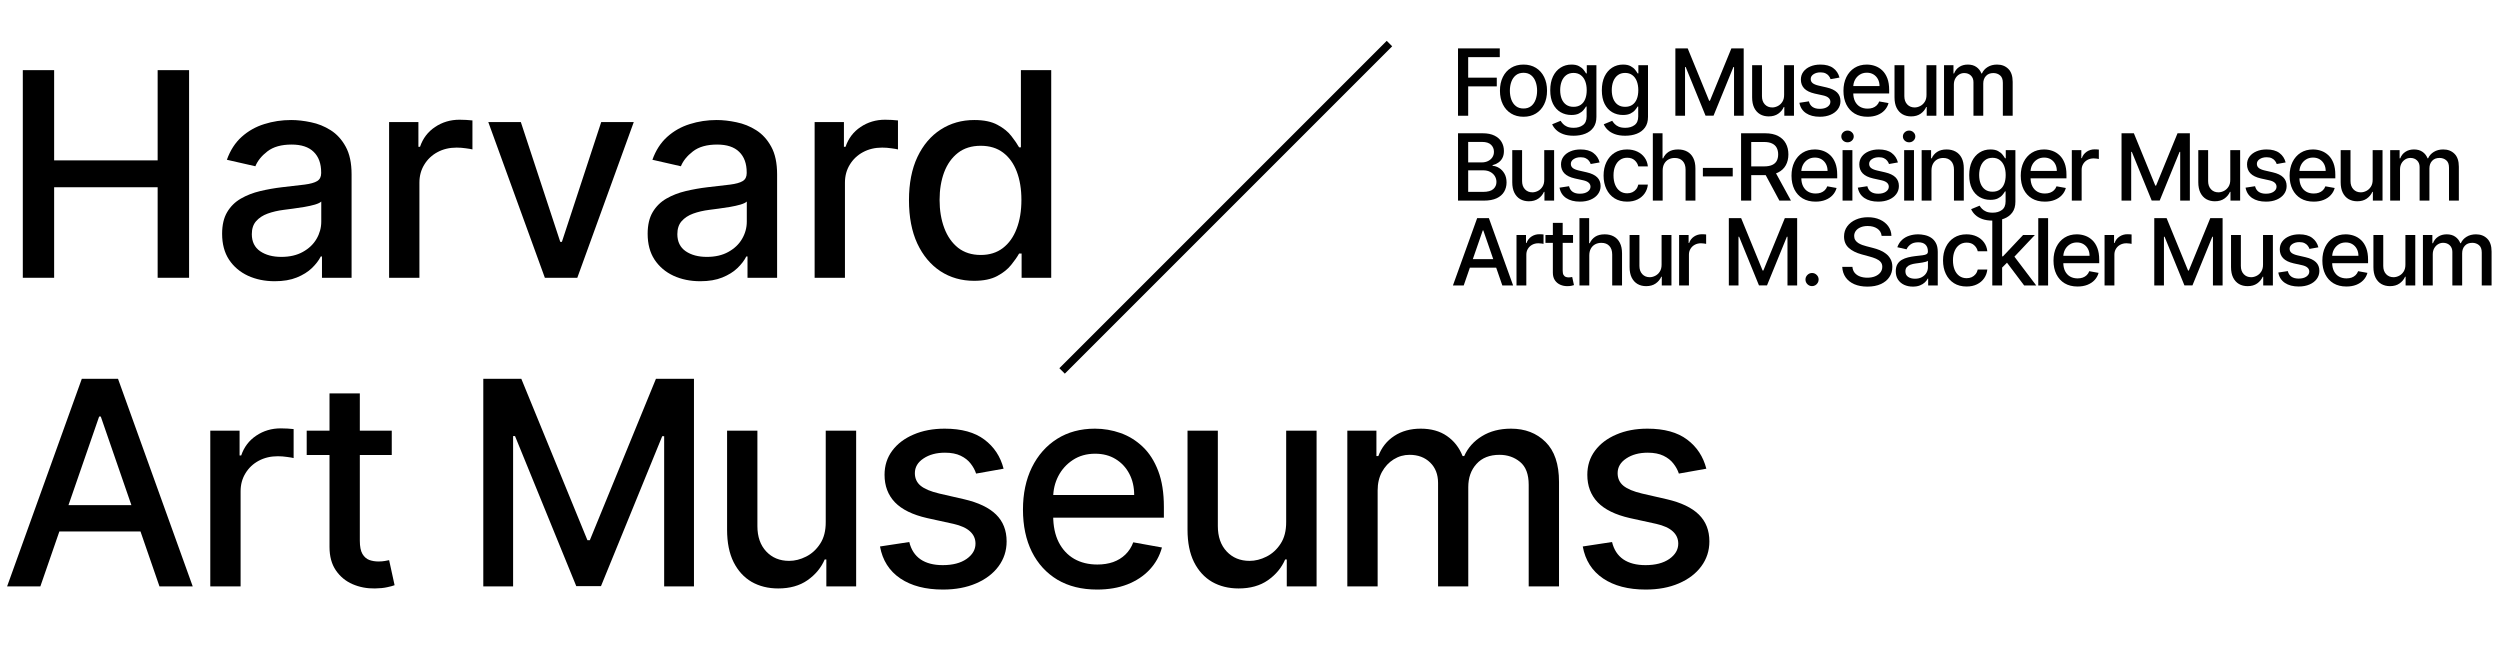 <svg width="324" height="85" viewBox="0 0 324 85" fill="none" xmlns="http://www.w3.org/2000/svg">
<path fill-rule="evenodd" clip-rule="evenodd" d="M180.426 6L138 48.427L137.293 47.72L179.719 5.293L180.426 6Z" fill="#2F2F2F" style="fill:#2F2F2F;fill:color(display-p3 0.183 0.183 0.183);fill-opacity:1;"/>
<path d="M188.959 15V6.272H194.371V7.406H190.276V10.065H193.983V11.194H190.276V15H188.959Z" fill="#2F2F2F" style="fill:#2F2F2F;fill:color(display-p3 0.183 0.183 0.183);fill-opacity:1;"/>
<path d="M197.444 15.132C196.831 15.132 196.295 14.991 195.838 14.71C195.38 14.429 195.025 14.035 194.773 13.53C194.52 13.024 194.393 12.433 194.393 11.757C194.393 11.078 194.52 10.484 194.773 9.976C195.025 9.467 195.38 9.072 195.838 8.791C196.295 8.51 196.831 8.369 197.444 8.369C198.058 8.369 198.594 8.51 199.051 8.791C199.508 9.072 199.863 9.467 200.116 9.976C200.369 10.484 200.496 11.078 200.496 11.757C200.496 12.433 200.369 13.024 200.116 13.53C199.863 14.035 199.508 14.429 199.051 14.71C198.594 14.991 198.058 15.132 197.444 15.132ZM197.449 14.062C197.846 14.062 198.176 13.957 198.437 13.747C198.699 13.537 198.892 13.257 199.017 12.907C199.145 12.558 199.209 12.173 199.209 11.753C199.209 11.335 199.145 10.951 199.017 10.602C198.892 10.25 198.699 9.967 198.437 9.754C198.176 9.541 197.846 9.434 197.449 9.434C197.048 9.434 196.716 9.541 196.452 9.754C196.19 9.967 195.996 10.25 195.868 10.602C195.743 10.951 195.68 11.335 195.68 11.753C195.68 12.173 195.743 12.558 195.868 12.907C195.996 13.257 196.19 13.537 196.452 13.747C196.716 13.957 197.048 14.062 197.449 14.062Z" fill="#2F2F2F" style="fill:#2F2F2F;fill:color(display-p3 0.183 0.183 0.183);fill-opacity:1;"/>
<path d="M203.942 17.591C203.422 17.591 202.975 17.523 202.6 17.386C202.228 17.25 201.924 17.069 201.688 16.845C201.452 16.62 201.276 16.375 201.159 16.108L202.255 15.656C202.331 15.781 202.434 15.913 202.561 16.052C202.692 16.194 202.868 16.315 203.09 16.415C203.314 16.514 203.603 16.564 203.955 16.564C204.438 16.564 204.837 16.446 205.152 16.21C205.468 15.977 205.625 15.605 205.625 15.094V13.807H205.544C205.468 13.946 205.357 14.101 205.212 14.271C205.07 14.441 204.874 14.589 204.624 14.714C204.374 14.839 204.049 14.902 203.648 14.902C203.131 14.902 202.665 14.781 202.25 14.54C201.838 14.295 201.512 13.936 201.27 13.461C201.032 12.984 200.912 12.398 200.912 11.701C200.912 11.005 201.03 10.409 201.266 9.912C201.505 9.415 201.831 9.034 202.246 8.77C202.661 8.503 203.131 8.369 203.657 8.369C204.063 8.369 204.391 8.437 204.641 8.574C204.891 8.707 205.086 8.863 205.225 9.042C205.367 9.221 205.476 9.379 205.553 9.515H205.647V8.454H206.895V15.145C206.895 15.707 206.765 16.169 206.503 16.53C206.242 16.89 205.888 17.157 205.442 17.331C204.999 17.504 204.499 17.591 203.942 17.591ZM203.929 13.845C204.296 13.845 204.605 13.76 204.858 13.589C205.114 13.416 205.307 13.169 205.438 12.848C205.571 12.524 205.638 12.136 205.638 11.684C205.638 11.244 205.573 10.856 205.442 10.521C205.311 10.186 205.12 9.924 204.867 9.737C204.614 9.547 204.301 9.451 203.929 9.451C203.546 9.451 203.226 9.551 202.971 9.75C202.715 9.946 202.522 10.213 202.391 10.551C202.263 10.889 202.199 11.267 202.199 11.684C202.199 12.113 202.265 12.49 202.395 12.814C202.526 13.137 202.719 13.39 202.975 13.572C203.233 13.754 203.551 13.845 203.929 13.845Z" fill="#2F2F2F" style="fill:#2F2F2F;fill:color(display-p3 0.183 0.183 0.183);fill-opacity:1;"/>
<path d="M210.628 17.591C210.108 17.591 209.661 17.523 209.286 17.386C208.914 17.25 208.61 17.069 208.374 16.845C208.138 16.62 207.962 16.375 207.846 16.108L208.941 15.656C209.018 15.781 209.12 15.913 209.248 16.052C209.378 16.194 209.554 16.315 209.776 16.415C210.001 16.514 210.289 16.564 210.641 16.564C211.124 16.564 211.523 16.446 211.839 16.21C212.154 15.977 212.312 15.605 212.312 15.094V13.807H212.231C212.154 13.946 212.043 14.101 211.898 14.271C211.756 14.441 211.56 14.589 211.31 14.714C211.06 14.839 210.735 14.902 210.334 14.902C209.817 14.902 209.351 14.781 208.937 14.54C208.525 14.295 208.198 13.936 207.956 13.461C207.718 12.984 207.599 12.398 207.599 11.701C207.599 11.005 207.716 10.409 207.952 9.912C208.191 9.415 208.518 9.034 208.932 8.77C209.347 8.503 209.817 8.369 210.343 8.369C210.749 8.369 211.077 8.437 211.327 8.574C211.577 8.707 211.772 8.863 211.911 9.042C212.053 9.221 212.162 9.379 212.239 9.515H212.333V8.454H213.581V15.145C213.581 15.707 213.451 16.169 213.189 16.53C212.928 16.89 212.574 17.157 212.128 17.331C211.685 17.504 211.185 17.591 210.628 17.591ZM210.616 13.845C210.982 13.845 211.292 13.76 211.545 13.589C211.8 13.416 211.993 13.169 212.124 12.848C212.258 12.524 212.324 12.136 212.324 11.684C212.324 11.244 212.259 10.856 212.128 10.521C211.998 10.186 211.806 9.924 211.553 9.737C211.3 9.547 210.988 9.451 210.616 9.451C210.232 9.451 209.912 9.551 209.657 9.75C209.401 9.946 209.208 10.213 209.077 10.551C208.949 10.889 208.885 11.267 208.885 11.684C208.885 12.113 208.951 12.49 209.081 12.814C209.212 13.137 209.405 13.39 209.661 13.572C209.92 13.754 210.238 13.845 210.616 13.845Z" fill="#2F2F2F" style="fill:#2F2F2F;fill:color(display-p3 0.183 0.183 0.183);fill-opacity:1;"/>
<path d="M217.128 6.272H218.726L221.505 13.057H221.607L224.385 6.272H225.983V15H224.731V8.684H224.65L222.076 14.987H221.036L218.462 8.68H218.381V15H217.128V6.272Z" fill="#2F2F2F" style="fill:#2F2F2F;fill:color(display-p3 0.183 0.183 0.183);fill-opacity:1;"/>
<path d="M231.222 12.285V8.454H232.5V15H231.247V13.866H231.179C231.029 14.216 230.787 14.507 230.455 14.74C230.125 14.97 229.715 15.085 229.223 15.085C228.803 15.085 228.431 14.993 228.107 14.808C227.786 14.62 227.533 14.344 227.348 13.977C227.167 13.611 227.076 13.157 227.076 12.618V8.454H228.35V12.464C228.35 12.91 228.473 13.265 228.72 13.53C228.968 13.794 229.289 13.926 229.684 13.926C229.922 13.926 230.159 13.866 230.395 13.747C230.634 13.628 230.831 13.447 230.988 13.206C231.147 12.964 231.225 12.657 231.222 12.285Z" fill="#2F2F2F" style="fill:#2F2F2F;fill:color(display-p3 0.183 0.183 0.183);fill-opacity:1;"/>
<path d="M238.397 10.052L237.242 10.257C237.194 10.109 237.117 9.968 237.012 9.835C236.91 9.701 236.771 9.592 236.595 9.507C236.418 9.422 236.198 9.379 235.934 9.379C235.573 9.379 235.272 9.46 235.031 9.622C234.789 9.781 234.668 9.987 234.668 10.24C234.668 10.459 234.749 10.635 234.911 10.768C235.073 10.902 235.335 11.011 235.695 11.096L236.735 11.335C237.337 11.474 237.786 11.689 238.082 11.978C238.377 12.268 238.525 12.645 238.525 13.108C238.525 13.5 238.411 13.849 238.184 14.156C237.96 14.46 237.646 14.699 237.242 14.872C236.842 15.045 236.377 15.132 235.849 15.132C235.116 15.132 234.518 14.976 234.055 14.663C233.592 14.348 233.308 13.9 233.203 13.321L234.434 13.133C234.511 13.454 234.668 13.697 234.907 13.862C235.146 14.024 235.457 14.105 235.84 14.105C236.258 14.105 236.592 14.018 236.842 13.845C237.092 13.669 237.217 13.454 237.217 13.201C237.217 12.997 237.14 12.825 236.987 12.686C236.836 12.547 236.605 12.441 236.292 12.37L235.184 12.128C234.573 11.988 234.122 11.767 233.829 11.463C233.539 11.159 233.394 10.774 233.394 10.308C233.394 9.922 233.502 9.584 233.718 9.294C233.934 9.004 234.232 8.778 234.613 8.616C234.994 8.451 235.43 8.369 235.921 8.369C236.629 8.369 237.185 8.522 237.592 8.829C237.998 9.133 238.266 9.541 238.397 10.052Z" fill="#2F2F2F" style="fill:#2F2F2F;fill:color(display-p3 0.183 0.183 0.183);fill-opacity:1;"/>
<path d="M242.027 15.132C241.382 15.132 240.827 14.994 240.361 14.719C239.898 14.44 239.54 14.049 239.287 13.547C239.037 13.041 238.912 12.449 238.912 11.77C238.912 11.099 239.037 10.508 239.287 9.997C239.54 9.486 239.892 9.086 240.344 8.799C240.798 8.513 241.329 8.369 241.937 8.369C242.307 8.369 242.665 8.43 243.011 8.552C243.358 8.674 243.669 8.866 243.945 9.128C244.22 9.389 244.437 9.728 244.597 10.146C244.756 10.561 244.835 11.065 244.835 11.659V12.111H239.632V11.156H243.587C243.587 10.821 243.518 10.524 243.382 10.265C243.246 10.004 243.054 9.798 242.807 9.647C242.562 9.497 242.276 9.422 241.946 9.422C241.588 9.422 241.276 9.51 241.008 9.686C240.744 9.859 240.54 10.086 240.395 10.368C240.253 10.646 240.182 10.949 240.182 11.275V12.021C240.182 12.459 240.258 12.831 240.412 13.137C240.568 13.444 240.785 13.679 241.064 13.841C241.342 14 241.668 14.079 242.04 14.079C242.281 14.079 242.501 14.045 242.7 13.977C242.899 13.906 243.071 13.801 243.216 13.662C243.361 13.523 243.472 13.351 243.548 13.146L244.754 13.363C244.658 13.719 244.484 14.03 244.234 14.297C243.987 14.561 243.676 14.767 243.301 14.915C242.929 15.059 242.504 15.132 242.027 15.132Z" fill="#2F2F2F" style="fill:#2F2F2F;fill:color(display-p3 0.183 0.183 0.183);fill-opacity:1;"/>
<path d="M249.675 12.285V8.454H250.954V15H249.701V13.866H249.633C249.482 14.216 249.241 14.507 248.908 14.74C248.579 14.97 248.168 15.085 247.677 15.085C247.256 15.085 246.884 14.993 246.56 14.808C246.239 14.62 245.986 14.344 245.802 13.977C245.62 13.611 245.529 13.157 245.529 12.618V8.454H246.803V12.464C246.803 12.91 246.927 13.265 247.174 13.53C247.421 13.794 247.742 13.926 248.137 13.926C248.375 13.926 248.613 13.866 248.848 13.747C249.087 13.628 249.285 13.447 249.441 13.206C249.6 12.964 249.678 12.657 249.675 12.285Z" fill="#2F2F2F" style="fill:#2F2F2F;fill:color(display-p3 0.183 0.183 0.183);fill-opacity:1;"/>
<path d="M251.946 15V8.454H253.169V9.52H253.25C253.386 9.159 253.609 8.878 253.919 8.676C254.228 8.471 254.599 8.369 255.031 8.369C255.468 8.369 255.835 8.471 256.13 8.676C256.429 8.88 256.649 9.162 256.791 9.52H256.859C257.015 9.17 257.264 8.892 257.605 8.684C257.946 8.474 258.352 8.369 258.823 8.369C259.417 8.369 259.902 8.555 260.277 8.927C260.654 9.299 260.843 9.861 260.843 10.611V15H259.569V10.73C259.569 10.287 259.448 9.966 259.207 9.767C258.965 9.568 258.677 9.468 258.342 9.468C257.927 9.468 257.605 9.596 257.375 9.852C257.144 10.105 257.029 10.43 257.029 10.828V15H255.76V10.649C255.76 10.294 255.649 10.008 255.427 9.792C255.206 9.576 254.917 9.468 254.562 9.468C254.321 9.468 254.098 9.532 253.893 9.66C253.691 9.785 253.528 9.96 253.403 10.184C253.281 10.409 253.22 10.669 253.22 10.964V15H251.946Z" fill="#2F2F2F" style="fill:#2F2F2F;fill:color(display-p3 0.183 0.183 0.183);fill-opacity:1;"/>
<path d="M189.696 37H188.298L191.439 28.273H192.96L196.101 37H194.703L192.236 29.858H192.168L189.696 37ZM189.93 33.582H194.464V34.69H189.93V33.582Z" fill="#2F2F2F" style="fill:#2F2F2F;fill:color(display-p3 0.183 0.183 0.183);fill-opacity:1;"/>
<path d="M196.539 37V30.454H197.77V31.494H197.839C197.958 31.142 198.168 30.865 198.469 30.663C198.773 30.459 199.117 30.356 199.501 30.356C199.58 30.356 199.674 30.359 199.782 30.365C199.893 30.371 199.979 30.378 200.042 30.386V31.605C199.991 31.591 199.9 31.575 199.769 31.558C199.638 31.538 199.508 31.528 199.377 31.528C199.076 31.528 198.807 31.592 198.572 31.72C198.339 31.845 198.154 32.02 198.018 32.244C197.881 32.466 197.813 32.719 197.813 33.003V37H196.539Z" fill="#2F2F2F" style="fill:#2F2F2F;fill:color(display-p3 0.183 0.183 0.183);fill-opacity:1;"/>
<path d="M203.866 30.454V31.477H200.291V30.454H203.866ZM201.25 28.886H202.524V35.078C202.524 35.325 202.561 35.511 202.635 35.636C202.709 35.758 202.804 35.842 202.92 35.888C203.04 35.93 203.169 35.952 203.308 35.952C203.41 35.952 203.5 35.944 203.577 35.93C203.653 35.916 203.713 35.905 203.756 35.896L203.986 36.949C203.912 36.977 203.807 37.006 203.67 37.034C203.534 37.065 203.364 37.082 203.159 37.085C202.824 37.091 202.511 37.031 202.222 36.906C201.932 36.781 201.697 36.588 201.518 36.327C201.339 36.065 201.25 35.737 201.25 35.342V28.886Z" fill="#2F2F2F" style="fill:#2F2F2F;fill:color(display-p3 0.183 0.183 0.183);fill-opacity:1;"/>
<path d="M205.971 33.114V37H204.697V28.273H205.954V31.52H206.035C206.188 31.168 206.422 30.888 206.738 30.68C207.053 30.473 207.465 30.369 207.974 30.369C208.422 30.369 208.814 30.462 209.15 30.646C209.488 30.831 209.749 31.106 209.934 31.473C210.121 31.837 210.215 32.291 210.215 32.837V37H208.941V32.99C208.941 32.51 208.817 32.138 208.57 31.873C208.323 31.606 207.979 31.473 207.539 31.473C207.238 31.473 206.968 31.537 206.729 31.665C206.493 31.793 206.307 31.98 206.171 32.227C206.037 32.471 205.971 32.767 205.971 33.114Z" fill="#2F2F2F" style="fill:#2F2F2F;fill:color(display-p3 0.183 0.183 0.183);fill-opacity:1;"/>
<path d="M215.342 34.285V30.454H216.62V37H215.367V35.866H215.299C215.148 36.216 214.907 36.507 214.575 36.74C214.245 36.97 213.834 37.085 213.343 37.085C212.923 37.085 212.55 36.993 212.227 36.808C211.905 36.621 211.653 36.344 211.468 35.977C211.286 35.611 211.195 35.158 211.195 34.618V30.454H212.469V34.464C212.469 34.91 212.593 35.266 212.84 35.53C213.087 35.794 213.408 35.926 213.803 35.926C214.042 35.926 214.279 35.866 214.515 35.747C214.754 35.628 214.951 35.447 215.107 35.206C215.266 34.964 215.344 34.658 215.342 34.285Z" fill="#2F2F2F" style="fill:#2F2F2F;fill:color(display-p3 0.183 0.183 0.183);fill-opacity:1;"/>
<path d="M217.612 37V30.454H218.844V31.494H218.912C219.031 31.142 219.241 30.865 219.542 30.663C219.846 30.459 220.19 30.356 220.574 30.356C220.653 30.356 220.747 30.359 220.855 30.365C220.966 30.371 221.052 30.378 221.115 30.386V31.605C221.064 31.591 220.973 31.575 220.842 31.558C220.711 31.538 220.581 31.528 220.45 31.528C220.149 31.528 219.88 31.592 219.645 31.72C219.412 31.845 219.227 32.02 219.091 32.244C218.954 32.466 218.886 32.719 218.886 33.003V37H217.612Z" fill="#2F2F2F" style="fill:#2F2F2F;fill:color(display-p3 0.183 0.183 0.183);fill-opacity:1;"/>
<path d="M224.056 28.273H225.654L228.432 35.057H228.534L231.313 28.273H232.911V37H231.658V30.685H231.577L229.003 36.987H227.963L225.389 30.68H225.308V37H224.056V28.273Z" fill="#2F2F2F" style="fill:#2F2F2F;fill:color(display-p3 0.183 0.183 0.183);fill-opacity:1;"/>
<path d="M234.842 37.081C234.609 37.081 234.409 36.998 234.241 36.834C234.074 36.666 233.99 36.464 233.99 36.229C233.99 35.996 234.074 35.797 234.241 35.632C234.409 35.464 234.609 35.381 234.842 35.381C235.075 35.381 235.275 35.464 235.443 35.632C235.611 35.797 235.695 35.996 235.695 36.229C235.695 36.385 235.655 36.528 235.575 36.659C235.499 36.787 235.396 36.889 235.268 36.966C235.141 37.042 234.999 37.081 234.842 37.081Z" fill="#2F2F2F" style="fill:#2F2F2F;fill:color(display-p3 0.183 0.183 0.183);fill-opacity:1;"/>
<path d="M243.859 30.565C243.813 30.162 243.626 29.849 243.296 29.628C242.967 29.403 242.552 29.291 242.052 29.291C241.694 29.291 241.384 29.348 241.123 29.462C240.861 29.572 240.658 29.726 240.513 29.922C240.371 30.115 240.3 30.335 240.3 30.582C240.3 30.79 240.349 30.969 240.445 31.119C240.545 31.27 240.674 31.396 240.833 31.498C240.995 31.598 241.168 31.682 241.353 31.75C241.538 31.815 241.715 31.869 241.886 31.912L242.738 32.133C243.016 32.202 243.302 32.294 243.594 32.41C243.887 32.527 244.158 32.68 244.408 32.871C244.658 33.061 244.86 33.297 245.013 33.578C245.17 33.859 245.248 34.196 245.248 34.588C245.248 35.082 245.12 35.521 244.864 35.905C244.611 36.288 244.244 36.591 243.761 36.812C243.28 37.034 242.699 37.145 242.018 37.145C241.364 37.145 240.799 37.041 240.322 36.834C239.844 36.626 239.471 36.332 239.201 35.952C238.931 35.568 238.782 35.114 238.753 34.588H240.074C240.1 34.903 240.202 35.166 240.381 35.376C240.563 35.584 240.795 35.739 241.076 35.841C241.36 35.94 241.671 35.99 242.009 35.99C242.381 35.99 242.712 35.932 243.002 35.815C243.295 35.696 243.525 35.531 243.692 35.321C243.86 35.108 243.944 34.859 243.944 34.575C243.944 34.317 243.87 34.105 243.722 33.94C243.577 33.776 243.38 33.639 243.13 33.531C242.883 33.423 242.603 33.328 242.29 33.246L241.259 32.964C240.56 32.774 240.006 32.494 239.597 32.125C239.191 31.756 238.988 31.267 238.988 30.659C238.988 30.156 239.124 29.717 239.397 29.342C239.67 28.967 240.039 28.676 240.505 28.469C240.971 28.258 241.496 28.153 242.082 28.153C242.672 28.153 243.194 28.257 243.646 28.464C244.1 28.672 244.458 28.957 244.719 29.321C244.981 29.682 245.117 30.096 245.128 30.565H243.859Z" fill="#2F2F2F" style="fill:#2F2F2F;fill:color(display-p3 0.183 0.183 0.183);fill-opacity:1;"/>
<path d="M247.904 37.145C247.489 37.145 247.114 37.068 246.779 36.915C246.444 36.758 246.178 36.533 245.982 36.237C245.789 35.942 245.692 35.58 245.692 35.151C245.692 34.781 245.763 34.477 245.905 34.239C246.047 34 246.239 33.811 246.481 33.672C246.722 33.533 246.992 33.428 247.29 33.356C247.589 33.285 247.892 33.231 248.202 33.194C248.594 33.149 248.912 33.112 249.157 33.084C249.401 33.053 249.579 33.003 249.689 32.935C249.8 32.866 249.856 32.756 249.856 32.602V32.572C249.856 32.2 249.75 31.912 249.54 31.707C249.333 31.503 249.023 31.401 248.611 31.401C248.182 31.401 247.844 31.496 247.597 31.686C247.353 31.873 247.184 32.082 247.09 32.312L245.892 32.04C246.035 31.642 246.242 31.321 246.515 31.077C246.79 30.829 247.107 30.651 247.465 30.54C247.823 30.426 248.199 30.369 248.594 30.369C248.856 30.369 249.133 30.401 249.425 30.463C249.721 30.523 249.996 30.633 250.252 30.795C250.51 30.957 250.722 31.189 250.887 31.49C251.052 31.788 251.134 32.176 251.134 32.653V37H249.89V36.105H249.839C249.756 36.27 249.633 36.432 249.468 36.591C249.303 36.75 249.091 36.882 248.833 36.987C248.574 37.092 248.265 37.145 247.904 37.145ZM248.181 36.122C248.533 36.122 248.834 36.053 249.084 35.913C249.337 35.774 249.529 35.592 249.66 35.368C249.793 35.141 249.86 34.898 249.86 34.639V33.795C249.814 33.841 249.726 33.883 249.596 33.923C249.468 33.96 249.321 33.993 249.157 34.021C248.992 34.047 248.831 34.071 248.675 34.094C248.519 34.114 248.388 34.131 248.283 34.145C248.036 34.176 247.81 34.229 247.606 34.303C247.404 34.376 247.242 34.483 247.12 34.622C247 34.758 246.941 34.94 246.941 35.167C246.941 35.483 247.057 35.721 247.29 35.883C247.523 36.042 247.82 36.122 248.181 36.122Z" fill="#2F2F2F" style="fill:#2F2F2F;fill:color(display-p3 0.183 0.183 0.183);fill-opacity:1;"/>
<path d="M254.868 37.132C254.235 37.132 253.689 36.989 253.232 36.702C252.777 36.412 252.428 36.013 252.183 35.504C251.939 34.996 251.817 34.413 251.817 33.757C251.817 33.092 251.942 32.506 252.192 31.997C252.442 31.486 252.794 31.087 253.249 30.8C253.703 30.513 254.239 30.369 254.855 30.369C255.353 30.369 255.796 30.462 256.185 30.646C256.574 30.828 256.888 31.084 257.127 31.413C257.368 31.743 257.512 32.128 257.557 32.568H256.317C256.249 32.261 256.093 31.997 255.848 31.776C255.607 31.554 255.283 31.443 254.877 31.443C254.522 31.443 254.21 31.537 253.943 31.724C253.679 31.909 253.473 32.173 253.326 32.517C253.178 32.858 253.104 33.261 253.104 33.727C253.104 34.205 253.176 34.616 253.321 34.963C253.466 35.31 253.671 35.578 253.935 35.768C254.202 35.959 254.516 36.054 254.877 36.054C255.118 36.054 255.337 36.01 255.533 35.922C255.732 35.831 255.898 35.702 256.032 35.534C256.168 35.366 256.263 35.165 256.317 34.929H257.557C257.512 35.352 257.374 35.73 257.144 36.062C256.914 36.395 256.605 36.656 256.219 36.846C255.835 37.037 255.385 37.132 254.868 37.132Z" fill="#2F2F2F" style="fill:#2F2F2F;fill:color(display-p3 0.183 0.183 0.183);fill-opacity:1;"/>
<path d="M259.372 34.78L259.363 33.224H259.585L262.193 30.454H263.718L260.744 33.608H260.543L259.372 34.78ZM258.2 37V28.273H259.474V37H258.2ZM262.333 37L259.989 33.889L260.867 32.998L263.897 37H262.333Z" fill="#2F2F2F" style="fill:#2F2F2F;fill:color(display-p3 0.183 0.183 0.183);fill-opacity:1;"/>
<path d="M265.433 28.273V37H264.159V28.273H265.433Z" fill="#2F2F2F" style="fill:#2F2F2F;fill:color(display-p3 0.183 0.183 0.183);fill-opacity:1;"/>
<path d="M269.249 37.132C268.604 37.132 268.048 36.994 267.582 36.719C267.119 36.44 266.761 36.05 266.509 35.547C266.259 35.041 266.134 34.449 266.134 33.77C266.134 33.099 266.259 32.508 266.509 31.997C266.761 31.486 267.114 31.087 267.565 30.8C268.02 30.513 268.551 30.369 269.159 30.369C269.528 30.369 269.886 30.43 270.233 30.552C270.58 30.675 270.891 30.866 271.166 31.128C271.442 31.389 271.659 31.729 271.818 32.146C271.977 32.561 272.057 33.065 272.057 33.659V34.111H266.854V33.156H270.808C270.808 32.821 270.74 32.524 270.604 32.266C270.467 32.004 270.276 31.798 270.028 31.648C269.784 31.497 269.497 31.422 269.168 31.422C268.81 31.422 268.497 31.51 268.23 31.686C267.966 31.859 267.761 32.087 267.617 32.368C267.474 32.646 267.403 32.949 267.403 33.276V34.021C267.403 34.459 267.48 34.831 267.634 35.138C267.79 35.444 268.007 35.679 268.286 35.841C268.564 36 268.889 36.08 269.261 36.08C269.503 36.08 269.723 36.045 269.922 35.977C270.121 35.906 270.293 35.801 270.438 35.662C270.582 35.523 270.693 35.351 270.77 35.146L271.976 35.364C271.879 35.719 271.706 36.03 271.456 36.297C271.209 36.561 270.898 36.767 270.523 36.915C270.151 37.06 269.726 37.132 269.249 37.132Z" fill="#2F2F2F" style="fill:#2F2F2F;fill:color(display-p3 0.183 0.183 0.183);fill-opacity:1;"/>
<path d="M272.751 37V30.454H273.982V31.494H274.05C274.17 31.142 274.38 30.865 274.681 30.663C274.985 30.459 275.329 30.356 275.712 30.356C275.792 30.356 275.886 30.359 275.993 30.365C276.104 30.371 276.191 30.378 276.253 30.386V31.605C276.202 31.591 276.111 31.575 275.981 31.558C275.85 31.538 275.719 31.528 275.589 31.528C275.288 31.528 275.019 31.592 274.783 31.72C274.55 31.845 274.366 32.02 274.229 32.244C274.093 32.466 274.025 32.719 274.025 33.003V37H272.751Z" fill="#2F2F2F" style="fill:#2F2F2F;fill:color(display-p3 0.183 0.183 0.183);fill-opacity:1;"/>
<path d="M279.194 28.273H280.792L283.571 35.057H283.673L286.451 28.273H288.049V37H286.796V30.685H286.715L284.142 36.987H283.102L280.528 30.68H280.447V37H279.194V28.273Z" fill="#2F2F2F" style="fill:#2F2F2F;fill:color(display-p3 0.183 0.183 0.183);fill-opacity:1;"/>
<path d="M293.288 34.285V30.454H294.566V37H293.313V35.866H293.245C293.094 36.216 292.853 36.507 292.521 36.74C292.191 36.97 291.781 37.085 291.289 37.085C290.869 37.085 290.496 36.993 290.173 36.808C289.852 36.621 289.599 36.344 289.414 35.977C289.232 35.611 289.141 35.158 289.141 34.618V30.454H290.416V34.464C290.416 34.91 290.539 35.266 290.786 35.53C291.033 35.794 291.354 35.926 291.749 35.926C291.988 35.926 292.225 35.866 292.461 35.747C292.7 35.628 292.897 35.447 293.053 35.206C293.212 34.964 293.291 34.658 293.288 34.285Z" fill="#2F2F2F" style="fill:#2F2F2F;fill:color(display-p3 0.183 0.183 0.183);fill-opacity:1;"/>
<path d="M300.463 32.053L299.308 32.257C299.26 32.109 299.183 31.969 299.078 31.835C298.976 31.702 298.836 31.592 298.66 31.507C298.484 31.422 298.264 31.379 298 31.379C297.639 31.379 297.338 31.46 297.096 31.622C296.855 31.781 296.734 31.987 296.734 32.24C296.734 32.459 296.815 32.635 296.977 32.768C297.139 32.902 297.4 33.011 297.761 33.096L298.801 33.335C299.403 33.474 299.852 33.689 300.148 33.979C300.443 34.268 300.591 34.645 300.591 35.108C300.591 35.5 300.477 35.849 300.25 36.156C300.025 36.46 299.711 36.699 299.308 36.872C298.908 37.045 298.443 37.132 297.915 37.132C297.182 37.132 296.584 36.976 296.121 36.663C295.658 36.348 295.373 35.901 295.268 35.321L296.5 35.133C296.577 35.455 296.734 35.697 296.973 35.862C297.211 36.024 297.523 36.105 297.906 36.105C298.324 36.105 298.658 36.018 298.908 35.845C299.158 35.669 299.283 35.455 299.283 35.202C299.283 34.997 299.206 34.825 299.052 34.686C298.902 34.547 298.67 34.442 298.358 34.371L297.25 34.128C296.639 33.989 296.187 33.767 295.895 33.463C295.605 33.159 295.46 32.774 295.46 32.308C295.46 31.922 295.568 31.584 295.784 31.294C296 31.004 296.298 30.778 296.679 30.616C297.06 30.452 297.496 30.369 297.987 30.369C298.694 30.369 299.251 30.523 299.658 30.829C300.064 31.133 300.332 31.541 300.463 32.053Z" fill="#2F2F2F" style="fill:#2F2F2F;fill:color(display-p3 0.183 0.183 0.183);fill-opacity:1;"/>
<path d="M304.093 37.132C303.448 37.132 302.892 36.994 302.426 36.719C301.963 36.44 301.605 36.05 301.353 35.547C301.103 35.041 300.978 34.449 300.978 33.77C300.978 33.099 301.103 32.508 301.353 31.997C301.605 31.486 301.958 31.087 302.409 30.8C302.864 30.513 303.395 30.369 304.003 30.369C304.373 30.369 304.73 30.43 305.077 30.552C305.424 30.675 305.735 30.866 306.01 31.128C306.286 31.389 306.503 31.729 306.662 32.146C306.821 32.561 306.901 33.065 306.901 33.659V34.111H301.698V33.156H305.652C305.652 32.821 305.584 32.524 305.448 32.266C305.311 32.004 305.12 31.798 304.873 31.648C304.628 31.497 304.341 31.422 304.012 31.422C303.654 31.422 303.341 31.51 303.074 31.686C302.81 31.859 302.605 32.087 302.461 32.368C302.319 32.646 302.248 32.949 302.248 33.276V34.021C302.248 34.459 302.324 34.831 302.478 35.138C302.634 35.444 302.851 35.679 303.13 35.841C303.408 36 303.733 36.08 304.105 36.08C304.347 36.08 304.567 36.045 304.766 35.977C304.965 35.906 305.137 35.801 305.282 35.662C305.427 35.523 305.537 35.351 305.614 35.146L306.82 35.364C306.723 35.719 306.55 36.03 306.3 36.297C306.053 36.561 305.742 36.767 305.367 36.915C304.995 37.06 304.57 37.132 304.093 37.132Z" fill="#2F2F2F" style="fill:#2F2F2F;fill:color(display-p3 0.183 0.183 0.183);fill-opacity:1;"/>
<path d="M311.741 34.285V30.454H313.019V37H311.767V35.866H311.698C311.548 36.216 311.306 36.507 310.974 36.74C310.644 36.97 310.234 37.085 309.742 37.085C309.322 37.085 308.95 36.993 308.626 36.808C308.305 36.621 308.052 36.344 307.867 35.977C307.686 35.611 307.595 35.158 307.595 34.618V30.454H308.869V34.464C308.869 34.91 308.992 35.266 309.24 35.53C309.487 35.794 309.808 35.926 310.203 35.926C310.441 35.926 310.678 35.866 310.914 35.747C311.153 35.628 311.35 35.447 311.507 35.206C311.666 34.964 311.744 34.658 311.741 34.285Z" fill="#2F2F2F" style="fill:#2F2F2F;fill:color(display-p3 0.183 0.183 0.183);fill-opacity:1;"/>
<path d="M314.011 37V30.454H315.234V31.52H315.315C315.452 31.159 315.675 30.878 315.984 30.676C316.294 30.471 316.665 30.369 317.097 30.369C317.534 30.369 317.901 30.471 318.196 30.676C318.494 30.881 318.714 31.162 318.857 31.52H318.925C319.081 31.17 319.33 30.892 319.67 30.685C320.011 30.474 320.418 30.369 320.889 30.369C321.483 30.369 321.967 30.555 322.342 30.927C322.72 31.3 322.909 31.861 322.909 32.611V37H321.635V32.73C321.635 32.287 321.514 31.966 321.273 31.767C321.031 31.568 320.743 31.469 320.408 31.469C319.993 31.469 319.67 31.596 319.44 31.852C319.21 32.105 319.095 32.43 319.095 32.828V37H317.825V32.649C317.825 32.294 317.714 32.008 317.493 31.793C317.271 31.577 316.983 31.469 316.628 31.469C316.386 31.469 316.163 31.533 315.959 31.66C315.757 31.785 315.594 31.96 315.469 32.185C315.347 32.409 315.286 32.669 315.286 32.964V37H314.011Z" fill="#2F2F2F" style="fill:#2F2F2F;fill:color(display-p3 0.183 0.183 0.183);fill-opacity:1;"/>
<path d="M188.959 26V17.272H192.155C192.774 17.272 193.287 17.375 193.693 17.579C194.099 17.781 194.403 18.055 194.605 18.401C194.807 18.745 194.908 19.133 194.908 19.565C194.908 19.928 194.841 20.235 194.707 20.485C194.574 20.733 194.395 20.931 194.17 21.082C193.949 21.23 193.705 21.338 193.437 21.406V21.491C193.727 21.505 194.01 21.599 194.286 21.772C194.564 21.943 194.794 22.186 194.976 22.501C195.158 22.816 195.249 23.2 195.249 23.651C195.249 24.098 195.143 24.498 194.933 24.853C194.726 25.206 194.405 25.485 193.97 25.693C193.536 25.897 192.98 26 192.304 26H188.959ZM190.276 24.87H192.176C192.807 24.87 193.259 24.748 193.531 24.504C193.804 24.259 193.94 23.954 193.94 23.588C193.94 23.312 193.871 23.059 193.732 22.829C193.592 22.599 193.393 22.416 193.135 22.279C192.879 22.143 192.575 22.075 192.223 22.075H190.276V24.87ZM190.276 21.048H192.04C192.335 21.048 192.601 20.991 192.837 20.877C193.075 20.764 193.264 20.605 193.403 20.4C193.545 20.193 193.616 19.948 193.616 19.667C193.616 19.306 193.49 19.004 193.237 18.759C192.984 18.515 192.597 18.393 192.074 18.393H190.276V21.048Z" fill="#2F2F2F" style="fill:#2F2F2F;fill:color(display-p3 0.183 0.183 0.183);fill-opacity:1;"/>
<path d="M200.134 23.285V19.454H201.413V26H200.16V24.866H200.092C199.941 25.215 199.7 25.507 199.367 25.74C199.038 25.97 198.627 26.085 198.136 26.085C197.715 26.085 197.343 25.992 197.019 25.808C196.698 25.62 196.445 25.343 196.261 24.977C196.079 24.61 195.988 24.157 195.988 23.617V19.454H197.262V23.464C197.262 23.91 197.386 24.265 197.633 24.529C197.88 24.794 198.201 24.926 198.596 24.926C198.835 24.926 199.072 24.866 199.308 24.747C199.546 24.627 199.744 24.447 199.9 24.206C200.059 23.964 200.137 23.657 200.134 23.285Z" fill="#2F2F2F" style="fill:#2F2F2F;fill:color(display-p3 0.183 0.183 0.183);fill-opacity:1;"/>
<path d="M207.31 21.052L206.155 21.257C206.107 21.109 206.03 20.968 205.925 20.835C205.822 20.701 205.683 20.592 205.507 20.507C205.331 20.421 205.111 20.379 204.847 20.379C204.486 20.379 204.185 20.46 203.943 20.622C203.702 20.781 203.581 20.987 203.581 21.24C203.581 21.458 203.662 21.634 203.824 21.768C203.986 21.901 204.247 22.011 204.608 22.096L205.648 22.335C206.25 22.474 206.699 22.689 206.994 22.978C207.29 23.268 207.437 23.644 207.437 24.108C207.437 24.5 207.324 24.849 207.097 25.156C206.872 25.46 206.558 25.698 206.155 25.872C205.754 26.045 205.29 26.132 204.761 26.132C204.028 26.132 203.43 25.975 202.967 25.663C202.504 25.348 202.22 24.9 202.115 24.321L203.347 24.133C203.423 24.454 203.581 24.697 203.82 24.862C204.058 25.024 204.369 25.105 204.753 25.105C205.17 25.105 205.504 25.018 205.754 24.845C206.004 24.669 206.129 24.454 206.129 24.201C206.129 23.997 206.053 23.825 205.899 23.686C205.749 23.546 205.517 23.441 205.205 23.37L204.097 23.127C203.486 22.988 203.034 22.767 202.741 22.463C202.452 22.159 202.307 21.774 202.307 21.308C202.307 20.921 202.415 20.583 202.631 20.294C202.847 20.004 203.145 19.778 203.526 19.616C203.906 19.451 204.342 19.369 204.834 19.369C205.541 19.369 206.098 19.522 206.504 19.829C206.91 20.133 207.179 20.541 207.31 21.052Z" fill="#2F2F2F" style="fill:#2F2F2F;fill:color(display-p3 0.183 0.183 0.183);fill-opacity:1;"/>
<path d="M210.876 26.132C210.242 26.132 209.697 25.988 209.239 25.701C208.785 25.412 208.435 25.012 208.191 24.504C207.947 23.995 207.824 23.413 207.824 22.757C207.824 22.092 207.949 21.505 208.199 20.997C208.449 20.485 208.802 20.086 209.256 19.799C209.711 19.512 210.246 19.369 210.863 19.369C211.36 19.369 211.803 19.461 212.192 19.646C212.581 19.828 212.895 20.083 213.134 20.413C213.376 20.742 213.519 21.127 213.564 21.568H212.324C212.256 21.261 212.1 20.997 211.856 20.775C211.614 20.553 211.29 20.443 210.884 20.443C210.529 20.443 210.218 20.537 209.951 20.724C209.687 20.909 209.481 21.173 209.333 21.517C209.185 21.858 209.111 22.261 209.111 22.727C209.111 23.204 209.184 23.616 209.329 23.963C209.474 24.309 209.678 24.578 209.942 24.768C210.209 24.958 210.523 25.053 210.884 25.053C211.126 25.053 211.344 25.009 211.54 24.921C211.739 24.831 211.905 24.701 212.039 24.534C212.175 24.366 212.27 24.164 212.324 23.928H213.564C213.519 24.352 213.381 24.73 213.151 25.062C212.921 25.394 212.613 25.656 212.226 25.846C211.843 26.037 211.393 26.132 210.876 26.132Z" fill="#2F2F2F" style="fill:#2F2F2F;fill:color(display-p3 0.183 0.183 0.183);fill-opacity:1;"/>
<path d="M215.481 22.113V26H214.207V17.272H215.464V20.519H215.545C215.698 20.167 215.933 19.887 216.248 19.68C216.564 19.473 216.975 19.369 217.484 19.369C217.933 19.369 218.325 19.461 218.66 19.646C218.998 19.831 219.26 20.106 219.444 20.473C219.632 20.836 219.725 21.291 219.725 21.836V26H218.451V21.99C218.451 21.509 218.328 21.137 218.081 20.873C217.833 20.606 217.49 20.473 217.049 20.473C216.748 20.473 216.478 20.537 216.24 20.664C216.004 20.792 215.818 20.98 215.681 21.227C215.548 21.471 215.481 21.767 215.481 22.113Z" fill="#2F2F2F" style="fill:#2F2F2F;fill:color(display-p3 0.183 0.183 0.183);fill-opacity:1;"/>
<path d="M224.562 21.759V22.863H220.693V21.759H224.562Z" fill="#2F2F2F" style="fill:#2F2F2F;fill:color(display-p3 0.183 0.183 0.183);fill-opacity:1;"/>
<path d="M225.643 26V17.272H228.754C229.43 17.272 229.991 17.389 230.437 17.622C230.886 17.855 231.221 18.177 231.442 18.589C231.664 18.998 231.775 19.471 231.775 20.008C231.775 20.542 231.663 21.012 231.438 21.419C231.217 21.822 230.881 22.136 230.432 22.36C229.986 22.585 229.425 22.697 228.749 22.697H226.393V21.564H228.63C229.056 21.564 229.403 21.502 229.67 21.38C229.94 21.258 230.137 21.081 230.262 20.848C230.387 20.615 230.45 20.335 230.45 20.008C230.45 19.678 230.386 19.393 230.258 19.151C230.133 18.91 229.935 18.725 229.665 18.598C229.398 18.467 229.048 18.401 228.613 18.401H226.959V26H225.643ZM229.951 22.062L232.107 26H230.607L228.494 22.062H229.951Z" fill="#2F2F2F" style="fill:#2F2F2F;fill:color(display-p3 0.183 0.183 0.183);fill-opacity:1;"/>
<path d="M235.294 26.132C234.649 26.132 234.094 25.994 233.628 25.718C233.165 25.44 232.807 25.049 232.554 24.546C232.304 24.041 232.179 23.448 232.179 22.769C232.179 22.099 232.304 21.508 232.554 20.997C232.807 20.485 233.159 20.086 233.611 19.799C234.065 19.512 234.596 19.369 235.204 19.369C235.574 19.369 235.932 19.43 236.278 19.552C236.625 19.674 236.936 19.866 237.211 20.127C237.487 20.389 237.704 20.728 237.863 21.146C238.022 21.561 238.102 22.065 238.102 22.659V23.11H232.899V22.156H236.853C236.853 21.821 236.785 21.524 236.649 21.265C236.513 21.004 236.321 20.798 236.074 20.647C235.829 20.497 235.542 20.421 235.213 20.421C234.855 20.421 234.542 20.509 234.275 20.686C234.011 20.859 233.807 21.086 233.662 21.367C233.52 21.646 233.449 21.948 233.449 22.275V23.021C233.449 23.458 233.525 23.831 233.679 24.137C233.835 24.444 234.052 24.678 234.331 24.84C234.609 25 234.934 25.079 235.307 25.079C235.548 25.079 235.768 25.045 235.967 24.977C236.166 24.906 236.338 24.801 236.483 24.662C236.628 24.522 236.738 24.35 236.815 24.146L238.021 24.363C237.924 24.718 237.751 25.029 237.501 25.296C237.254 25.561 236.943 25.767 236.568 25.914C236.196 26.059 235.771 26.132 235.294 26.132Z" fill="#2F2F2F" style="fill:#2F2F2F;fill:color(display-p3 0.183 0.183 0.183);fill-opacity:1;"/>
<path d="M238.796 26V19.454H240.07V26H238.796ZM239.439 18.444C239.218 18.444 239.027 18.37 238.868 18.223C238.712 18.072 238.634 17.893 238.634 17.686C238.634 17.475 238.712 17.296 238.868 17.149C239.027 16.998 239.218 16.923 239.439 16.923C239.661 16.923 239.85 16.998 240.006 17.149C240.165 17.296 240.245 17.475 240.245 17.686C240.245 17.893 240.165 18.072 240.006 18.223C239.85 18.37 239.661 18.444 239.439 18.444Z" fill="#2F2F2F" style="fill:#2F2F2F;fill:color(display-p3 0.183 0.183 0.183);fill-opacity:1;"/>
<path d="M245.969 21.052L244.814 21.257C244.766 21.109 244.689 20.968 244.584 20.835C244.482 20.701 244.342 20.592 244.166 20.507C243.99 20.421 243.77 20.379 243.506 20.379C243.145 20.379 242.844 20.46 242.602 20.622C242.361 20.781 242.24 20.987 242.24 21.24C242.24 21.458 242.321 21.634 242.483 21.768C242.645 21.901 242.906 22.011 243.267 22.096L244.307 22.335C244.909 22.474 245.358 22.689 245.654 22.978C245.949 23.268 246.097 23.644 246.097 24.108C246.097 24.5 245.983 24.849 245.756 25.156C245.531 25.46 245.217 25.698 244.814 25.872C244.413 26.045 243.949 26.132 243.421 26.132C242.688 26.132 242.09 25.975 241.627 25.663C241.163 25.348 240.879 24.9 240.774 24.321L242.006 24.133C242.082 24.454 242.24 24.697 242.479 24.862C242.717 25.024 243.029 25.105 243.412 25.105C243.83 25.105 244.163 25.018 244.413 24.845C244.663 24.669 244.788 24.454 244.788 24.201C244.788 23.997 244.712 23.825 244.558 23.686C244.408 23.546 244.176 23.441 243.864 23.37L242.756 23.127C242.145 22.988 241.693 22.767 241.401 22.463C241.111 22.159 240.966 21.774 240.966 21.308C240.966 20.921 241.074 20.583 241.29 20.294C241.506 20.004 241.804 19.778 242.185 19.616C242.565 19.451 243.002 19.369 243.493 19.369C244.2 19.369 244.757 19.522 245.163 19.829C245.57 20.133 245.838 20.541 245.969 21.052Z" fill="#2F2F2F" style="fill:#2F2F2F;fill:color(display-p3 0.183 0.183 0.183);fill-opacity:1;"/>
<path d="M246.778 26V19.454H248.052V26H246.778ZM247.421 18.444C247.199 18.444 247.009 18.37 246.85 18.223C246.694 18.072 246.616 17.893 246.616 17.686C246.616 17.475 246.694 17.296 246.85 17.149C247.009 16.998 247.199 16.923 247.421 16.923C247.643 16.923 247.832 16.998 247.988 17.149C248.147 17.296 248.226 17.475 248.226 17.686C248.226 17.893 248.147 18.072 247.988 18.223C247.832 18.37 247.643 18.444 247.421 18.444Z" fill="#2F2F2F" style="fill:#2F2F2F;fill:color(display-p3 0.183 0.183 0.183);fill-opacity:1;"/>
<path d="M250.32 22.113V26H249.046V19.454H250.269V20.519H250.35C250.5 20.173 250.736 19.894 251.057 19.684C251.381 19.474 251.789 19.369 252.28 19.369C252.726 19.369 253.117 19.463 253.452 19.65C253.787 19.835 254.047 20.11 254.232 20.477C254.417 20.843 254.509 21.296 254.509 21.836V26H253.235V21.99C253.235 21.515 253.111 21.144 252.864 20.877C252.617 20.608 252.277 20.473 251.846 20.473C251.55 20.473 251.287 20.537 251.057 20.664C250.83 20.792 250.65 20.98 250.516 21.227C250.385 21.471 250.32 21.767 250.32 22.113Z" fill="#2F2F2F" style="fill:#2F2F2F;fill:color(display-p3 0.183 0.183 0.183);fill-opacity:1;"/>
<path d="M258.242 28.59C257.722 28.59 257.275 28.522 256.9 28.386C256.528 28.25 256.224 28.069 255.988 27.845C255.752 27.62 255.576 27.375 255.459 27.108L256.555 26.656C256.631 26.781 256.734 26.913 256.861 27.052C256.992 27.194 257.168 27.315 257.39 27.414C257.614 27.514 257.903 27.564 258.255 27.564C258.738 27.564 259.137 27.446 259.452 27.21C259.768 26.977 259.925 26.605 259.925 26.093V24.806H259.844C259.768 24.946 259.657 25.1 259.512 25.271C259.37 25.441 259.174 25.589 258.924 25.714C258.674 25.839 258.349 25.901 257.948 25.901C257.431 25.901 256.965 25.781 256.55 25.539C256.138 25.295 255.812 24.936 255.57 24.461C255.332 23.984 255.212 23.397 255.212 22.701C255.212 22.005 255.33 21.409 255.566 20.912C255.805 20.414 256.131 20.034 256.546 19.769C256.961 19.502 257.431 19.369 257.957 19.369C258.363 19.369 258.691 19.437 258.941 19.573C259.191 19.707 259.386 19.863 259.525 20.042C259.667 20.221 259.776 20.379 259.853 20.515H259.947V19.454H261.195V26.144C261.195 26.707 261.065 27.169 260.803 27.529C260.542 27.89 260.188 28.157 259.742 28.331C259.299 28.504 258.799 28.59 258.242 28.59ZM258.229 24.845C258.596 24.845 258.905 24.759 259.158 24.589C259.414 24.416 259.607 24.169 259.738 23.848C259.871 23.524 259.938 23.136 259.938 22.684C259.938 22.244 259.873 21.856 259.742 21.521C259.611 21.186 259.42 20.924 259.167 20.737C258.914 20.546 258.601 20.451 258.229 20.451C257.846 20.451 257.526 20.551 257.271 20.75C257.015 20.946 256.822 21.213 256.691 21.551C256.563 21.889 256.499 22.267 256.499 22.684C256.499 23.113 256.565 23.49 256.695 23.814C256.826 24.137 257.019 24.39 257.275 24.572C257.533 24.754 257.851 24.845 258.229 24.845Z" fill="#2F2F2F" style="fill:#2F2F2F;fill:color(display-p3 0.183 0.183 0.183);fill-opacity:1;"/>
<path d="M265.005 26.132C264.36 26.132 263.805 25.994 263.339 25.718C262.876 25.44 262.518 25.049 262.265 24.546C262.015 24.041 261.89 23.448 261.89 22.769C261.89 22.099 262.015 21.508 262.265 20.997C262.518 20.485 262.87 20.086 263.322 19.799C263.776 19.512 264.308 19.369 264.916 19.369C265.285 19.369 265.643 19.43 265.989 19.552C266.336 19.674 266.647 19.866 266.923 20.127C267.198 20.389 267.416 20.728 267.575 21.146C267.734 21.561 267.813 22.065 267.813 22.659V23.11H262.61V22.156H266.565C266.565 21.821 266.497 21.524 266.36 21.265C266.224 21.004 266.032 20.798 265.785 20.647C265.541 20.497 265.254 20.421 264.924 20.421C264.566 20.421 264.254 20.509 263.987 20.686C263.722 20.859 263.518 21.086 263.373 21.367C263.231 21.646 263.16 21.948 263.16 22.275V23.021C263.16 23.458 263.237 23.831 263.39 24.137C263.546 24.444 263.764 24.678 264.042 24.84C264.32 25 264.646 25.079 265.018 25.079C265.259 25.079 265.479 25.045 265.678 24.977C265.877 24.906 266.049 24.801 266.194 24.662C266.339 24.522 266.45 24.35 266.526 24.146L267.732 24.363C267.636 24.718 267.462 25.029 267.212 25.296C266.965 25.561 266.654 25.767 266.279 25.914C265.907 26.059 265.482 26.132 265.005 26.132Z" fill="#2F2F2F" style="fill:#2F2F2F;fill:color(display-p3 0.183 0.183 0.183);fill-opacity:1;"/>
<path d="M268.507 26V19.454H269.739V20.494H269.807C269.926 20.142 270.136 19.865 270.437 19.663C270.741 19.458 271.085 19.356 271.469 19.356C271.548 19.356 271.642 19.359 271.75 19.365C271.861 19.37 271.947 19.377 272.01 19.386V20.605C271.959 20.59 271.868 20.575 271.737 20.558C271.606 20.538 271.476 20.528 271.345 20.528C271.044 20.528 270.775 20.592 270.54 20.72C270.307 20.845 270.122 21.019 269.986 21.244C269.849 21.465 269.781 21.718 269.781 22.002V26H268.507Z" fill="#2F2F2F" style="fill:#2F2F2F;fill:color(display-p3 0.183 0.183 0.183);fill-opacity:1;"/>
<path d="M274.951 17.272H276.549L279.327 24.056H279.429L282.208 17.272H283.806V26H282.553V19.684H282.472L279.898 25.987H278.858L276.284 19.68H276.203V26H274.951V17.272Z" fill="#2F2F2F" style="fill:#2F2F2F;fill:color(display-p3 0.183 0.183 0.183);fill-opacity:1;"/>
<path d="M289.044 23.285V19.454H290.322V26H289.07V24.866H289.001C288.851 25.215 288.609 25.507 288.277 25.74C287.947 25.97 287.537 26.085 287.046 26.085C286.625 26.085 286.253 25.992 285.929 25.808C285.608 25.62 285.355 25.343 285.171 24.977C284.989 24.61 284.898 24.157 284.898 23.617V19.454H286.172V23.464C286.172 23.91 286.296 24.265 286.543 24.529C286.79 24.794 287.111 24.926 287.506 24.926C287.744 24.926 287.982 24.866 288.217 24.747C288.456 24.627 288.653 24.447 288.81 24.206C288.969 23.964 289.047 23.657 289.044 23.285Z" fill="#2F2F2F" style="fill:#2F2F2F;fill:color(display-p3 0.183 0.183 0.183);fill-opacity:1;"/>
<path d="M296.219 21.052L295.064 21.257C295.016 21.109 294.939 20.968 294.834 20.835C294.732 20.701 294.593 20.592 294.417 20.507C294.241 20.421 294.02 20.379 293.756 20.379C293.395 20.379 293.094 20.46 292.853 20.622C292.611 20.781 292.491 20.987 292.491 21.24C292.491 21.458 292.572 21.634 292.734 21.768C292.895 21.901 293.157 22.011 293.518 22.096L294.557 22.335C295.16 22.474 295.609 22.689 295.904 22.978C296.199 23.268 296.347 23.644 296.347 24.108C296.347 24.5 296.234 24.849 296.006 25.156C295.782 25.46 295.468 25.698 295.064 25.872C294.664 26.045 294.199 26.132 293.671 26.132C292.938 26.132 292.34 25.975 291.877 25.663C291.414 25.348 291.13 24.9 291.025 24.321L292.256 24.133C292.333 24.454 292.491 24.697 292.729 24.862C292.968 25.024 293.279 25.105 293.663 25.105C294.08 25.105 294.414 25.018 294.664 24.845C294.914 24.669 295.039 24.454 295.039 24.201C295.039 23.997 294.962 23.825 294.809 23.686C294.658 23.546 294.427 23.441 294.114 23.37L293.006 23.127C292.395 22.988 291.944 22.767 291.651 22.463C291.361 22.159 291.216 21.774 291.216 21.308C291.216 20.921 291.324 20.583 291.54 20.294C291.756 20.004 292.055 19.778 292.435 19.616C292.816 19.451 293.252 19.369 293.743 19.369C294.451 19.369 295.008 19.522 295.414 19.829C295.82 20.133 296.089 20.541 296.219 21.052Z" fill="#2F2F2F" style="fill:#2F2F2F;fill:color(display-p3 0.183 0.183 0.183);fill-opacity:1;"/>
<path d="M299.849 26.132C299.204 26.132 298.649 25.994 298.183 25.718C297.72 25.44 297.362 25.049 297.109 24.546C296.859 24.041 296.734 23.448 296.734 22.769C296.734 22.099 296.859 21.508 297.109 20.997C297.362 20.485 297.714 20.086 298.166 19.799C298.62 19.512 299.152 19.369 299.76 19.369C300.129 19.369 300.487 19.43 300.833 19.552C301.18 19.674 301.491 19.866 301.767 20.127C302.042 20.389 302.26 20.728 302.419 21.146C302.578 21.561 302.657 22.065 302.657 22.659V23.11H297.454V22.156H301.409C301.409 21.821 301.341 21.524 301.204 21.265C301.068 21.004 300.876 20.798 300.629 20.647C300.385 20.497 300.098 20.421 299.768 20.421C299.41 20.421 299.098 20.509 298.831 20.686C298.566 20.859 298.362 21.086 298.217 21.367C298.075 21.646 298.004 21.948 298.004 22.275V23.021C298.004 23.458 298.081 23.831 298.234 24.137C298.39 24.444 298.608 24.678 298.886 24.84C299.164 25 299.49 25.079 299.862 25.079C300.103 25.079 300.324 25.045 300.522 24.977C300.721 24.906 300.893 24.801 301.038 24.662C301.183 24.522 301.294 24.35 301.37 24.146L302.576 24.363C302.48 24.718 302.306 25.029 302.056 25.296C301.809 25.561 301.498 25.767 301.123 25.914C300.751 26.059 300.326 26.132 299.849 26.132Z" fill="#2F2F2F" style="fill:#2F2F2F;fill:color(display-p3 0.183 0.183 0.183);fill-opacity:1;"/>
<path d="M307.497 23.285V19.454H308.776V26H307.523V24.866H307.455C307.304 25.215 307.063 25.507 306.73 25.74C306.401 25.97 305.99 26.085 305.499 26.085C305.078 26.085 304.706 25.992 304.382 25.808C304.061 25.62 303.808 25.343 303.624 24.977C303.442 24.61 303.351 24.157 303.351 23.617V19.454H304.625V23.464C304.625 23.91 304.749 24.265 304.996 24.529C305.243 24.794 305.564 24.926 305.959 24.926C306.198 24.926 306.435 24.866 306.671 24.747C306.909 24.627 307.107 24.447 307.263 24.206C307.422 23.964 307.5 23.657 307.497 23.285Z" fill="#2F2F2F" style="fill:#2F2F2F;fill:color(display-p3 0.183 0.183 0.183);fill-opacity:1;"/>
<path d="M309.768 26V19.454H310.991V20.519H311.072C311.208 20.159 311.431 19.877 311.741 19.676C312.05 19.471 312.421 19.369 312.853 19.369C313.291 19.369 313.657 19.471 313.952 19.676C314.251 19.88 314.471 20.162 314.613 20.519H314.681C314.837 20.17 315.086 19.892 315.427 19.684C315.768 19.474 316.174 19.369 316.646 19.369C317.239 19.369 317.724 19.555 318.099 19.927C318.477 20.299 318.666 20.86 318.666 21.61V26H317.391V21.73C317.391 21.287 317.271 20.965 317.029 20.767C316.788 20.568 316.499 20.468 316.164 20.468C315.749 20.468 315.427 20.596 315.197 20.852C314.967 21.105 314.852 21.43 314.852 21.828V26H313.582V21.649C313.582 21.294 313.471 21.008 313.249 20.792C313.028 20.576 312.739 20.468 312.384 20.468C312.143 20.468 311.92 20.532 311.715 20.66C311.514 20.785 311.35 20.96 311.225 21.184C311.103 21.409 311.042 21.669 311.042 21.964V26H309.768Z" fill="#2F2F2F" style="fill:#2F2F2F;fill:color(display-p3 0.183 0.183 0.183);fill-opacity:1;"/>
<path d="M2.956 36V9.091H7.016V20.785H20.431V9.091H24.505V36H20.431V24.267H7.016V36H2.956Z" fill="#2F2F2F" style="fill:#2F2F2F;fill:color(display-p3 0.183 0.183 0.183);fill-opacity:1;"/>
<path d="M35.605 36.447C34.326 36.447 33.17 36.21 32.136 35.737C31.103 35.255 30.284 34.559 29.679 33.648C29.084 32.737 28.786 31.62 28.786 30.297C28.786 29.159 29.005 28.221 29.443 27.486C29.881 26.75 30.472 26.167 31.217 25.738C31.961 25.309 32.793 24.985 33.713 24.766C34.633 24.547 35.57 24.381 36.525 24.267C37.734 24.127 38.715 24.013 39.468 23.925C40.221 23.829 40.769 23.675 41.11 23.465C41.452 23.255 41.623 22.913 41.623 22.44V22.348C41.623 21.201 41.299 20.312 40.651 19.681C40.011 19.05 39.056 18.735 37.786 18.735C36.464 18.735 35.421 19.028 34.659 19.615C33.906 20.193 33.385 20.837 33.096 21.547L29.403 20.706C29.841 19.48 30.481 18.49 31.322 17.736C32.171 16.974 33.148 16.422 34.252 16.081C35.355 15.73 36.516 15.555 37.734 15.555C38.539 15.555 39.394 15.652 40.296 15.844C41.207 16.028 42.056 16.37 42.845 16.869C43.642 17.369 44.294 18.082 44.803 19.011C45.311 19.931 45.565 21.126 45.565 22.598V36H41.728V33.241H41.57C41.316 33.749 40.935 34.248 40.427 34.739C39.919 35.229 39.267 35.636 38.469 35.961C37.672 36.285 36.718 36.447 35.605 36.447ZM36.459 33.293C37.545 33.293 38.474 33.079 39.245 32.649C40.024 32.22 40.615 31.66 41.019 30.968C41.43 30.267 41.636 29.518 41.636 28.721V26.119C41.496 26.259 41.224 26.391 40.821 26.513C40.427 26.627 39.976 26.728 39.468 26.816C38.96 26.894 38.465 26.969 37.983 27.039C37.502 27.1 37.099 27.153 36.775 27.197C36.012 27.293 35.316 27.455 34.685 27.683C34.063 27.91 33.564 28.239 33.188 28.668C32.82 29.089 32.636 29.649 32.636 30.35C32.636 31.322 32.995 32.058 33.713 32.557C34.431 33.048 35.347 33.293 36.459 33.293Z" fill="#2F2F2F" style="fill:#2F2F2F;fill:color(display-p3 0.183 0.183 0.183);fill-opacity:1;"/>
<path d="M50.427 36V15.818H54.225V19.024H54.435C54.803 17.938 55.451 17.084 56.379 16.462C57.317 15.831 58.377 15.516 59.559 15.516C59.804 15.516 60.093 15.525 60.426 15.542C60.768 15.56 61.035 15.582 61.228 15.608V19.366C61.07 19.322 60.79 19.274 60.387 19.221C59.984 19.16 59.581 19.129 59.178 19.129C58.249 19.129 57.422 19.326 56.695 19.72C55.976 20.106 55.407 20.645 54.987 21.337C54.566 22.02 54.356 22.799 54.356 23.675V36H50.427Z" fill="#2F2F2F" style="fill:#2F2F2F;fill:color(display-p3 0.183 0.183 0.183);fill-opacity:1;"/>
<path d="M82.137 15.818L74.818 36H70.614L63.282 15.818H67.5L72.611 31.349H72.821L77.919 15.818H82.137Z" fill="#2F2F2F" style="fill:#2F2F2F;fill:color(display-p3 0.183 0.183 0.183);fill-opacity:1;"/>
<path d="M90.754 36.447C89.475 36.447 88.319 36.21 87.285 35.737C86.251 35.255 85.433 34.559 84.828 33.648C84.233 32.737 83.935 31.62 83.935 30.297C83.935 29.159 84.154 28.221 84.592 27.486C85.03 26.75 85.621 26.167 86.365 25.738C87.11 25.309 87.942 24.985 88.862 24.766C89.782 24.547 90.719 24.381 91.674 24.267C92.882 24.127 93.864 24.013 94.617 23.925C95.37 23.829 95.918 23.675 96.259 23.465C96.601 23.255 96.772 22.913 96.772 22.44V22.348C96.772 21.201 96.448 20.312 95.799 19.681C95.16 19.05 94.205 18.735 92.935 18.735C91.612 18.735 90.57 19.028 89.808 19.615C89.055 20.193 88.533 20.837 88.244 21.547L84.552 20.706C84.99 19.48 85.63 18.49 86.471 17.736C87.32 16.974 88.297 16.422 89.401 16.081C90.504 15.73 91.665 15.555 92.882 15.555C93.688 15.555 94.542 15.652 95.445 15.844C96.356 16.028 97.205 16.37 97.994 16.869C98.791 17.369 99.443 18.082 99.951 19.011C100.459 19.931 100.713 21.126 100.713 22.598V36H96.877V33.241H96.719C96.465 33.749 96.084 34.248 95.576 34.739C95.068 35.229 94.415 35.636 93.618 35.961C92.821 36.285 91.866 36.447 90.754 36.447ZM91.608 33.293C92.694 33.293 93.623 33.079 94.394 32.649C95.173 32.22 95.764 31.66 96.167 30.968C96.579 30.267 96.785 29.518 96.785 28.721V26.119C96.645 26.259 96.373 26.391 95.97 26.513C95.576 26.627 95.125 26.728 94.617 26.816C94.109 26.894 93.614 26.969 93.132 27.039C92.65 27.1 92.247 27.153 91.923 27.197C91.161 27.293 90.465 27.455 89.834 27.683C89.212 27.91 88.713 28.239 88.336 28.668C87.968 29.089 87.784 29.649 87.784 30.35C87.784 31.322 88.144 32.058 88.862 32.557C89.58 33.048 90.496 33.293 91.608 33.293Z" fill="#2F2F2F" style="fill:#2F2F2F;fill:color(display-p3 0.183 0.183 0.183);fill-opacity:1;"/>
<path d="M105.576 36V15.818H109.373V19.024H109.584C109.951 17.938 110.6 17.084 111.528 16.462C112.465 15.831 113.525 15.516 114.708 15.516C114.953 15.516 115.242 15.525 115.575 15.542C115.917 15.56 116.184 15.582 116.377 15.608V19.366C116.219 19.322 115.939 19.274 115.536 19.221C115.133 19.16 114.73 19.129 114.327 19.129C113.398 19.129 112.571 19.326 111.844 19.72C111.125 20.106 110.556 20.645 110.135 21.337C109.715 22.02 109.505 22.799 109.505 23.675V36H105.576Z" fill="#2F2F2F" style="fill:#2F2F2F;fill:color(display-p3 0.183 0.183 0.183);fill-opacity:1;"/>
<path d="M126.239 36.394C124.609 36.394 123.155 35.978 121.876 35.146C120.606 34.305 119.608 33.109 118.881 31.559C118.162 30 117.803 28.13 117.803 25.948C117.803 23.767 118.167 21.901 118.894 20.351C119.63 18.801 120.637 17.614 121.916 16.79C123.195 15.967 124.644 15.555 126.265 15.555C127.518 15.555 128.525 15.765 129.287 16.186C130.058 16.598 130.653 17.079 131.074 17.631C131.503 18.183 131.836 18.669 132.073 19.09H132.309V9.091H136.238V36H132.401V32.86H132.073C131.836 33.289 131.494 33.779 131.048 34.331C130.61 34.883 130.005 35.365 129.234 35.776C128.464 36.188 127.465 36.394 126.239 36.394ZM127.106 33.044C128.236 33.044 129.191 32.746 129.97 32.15C130.759 31.546 131.354 30.709 131.757 29.64C132.169 28.572 132.375 27.328 132.375 25.909C132.375 24.508 132.173 23.281 131.77 22.23C131.367 21.179 130.776 20.36 129.997 19.773C129.217 19.186 128.253 18.893 127.106 18.893C125.923 18.893 124.938 19.199 124.15 19.812C123.361 20.426 122.766 21.262 122.363 22.322C121.968 23.382 121.771 24.578 121.771 25.909C121.771 27.258 121.973 28.471 122.376 29.549C122.779 30.626 123.374 31.48 124.163 32.111C124.96 32.733 125.941 33.044 127.106 33.044Z" fill="#2F2F2F" style="fill:#2F2F2F;fill:color(display-p3 0.183 0.183 0.183);fill-opacity:1;"/>
<path d="M5.229 76H0.92L10.603 49.091H15.294L24.978 76H20.668L13.06 53.979H12.85L5.229 76ZM5.952 65.462H19.932V68.879H5.952V65.462Z" fill="#2F2F2F" style="fill:#2F2F2F;fill:color(display-p3 0.183 0.183 0.183);fill-opacity:1;"/>
<path d="M27.253 76V55.818H31.05V59.024H31.261C31.629 57.938 32.277 57.084 33.205 56.462C34.142 55.831 35.202 55.516 36.385 55.516C36.63 55.516 36.919 55.525 37.252 55.542C37.594 55.56 37.861 55.582 38.054 55.608V59.366C37.896 59.322 37.616 59.274 37.213 59.221C36.81 59.16 36.407 59.129 36.004 59.129C35.075 59.129 34.248 59.326 33.521 59.72C32.802 60.106 32.233 60.645 31.812 61.337C31.392 62.02 31.182 62.799 31.182 63.675V76H27.253Z" fill="#2F2F2F" style="fill:#2F2F2F;fill:color(display-p3 0.183 0.183 0.183);fill-opacity:1;"/>
<path d="M50.772 55.818V58.971H39.748V55.818H50.772ZM42.704 50.983H46.633V70.074C46.633 70.836 46.747 71.41 46.974 71.795C47.202 72.172 47.495 72.43 47.855 72.571C48.223 72.702 48.621 72.768 49.05 72.768C49.366 72.768 49.642 72.746 49.878 72.702C50.115 72.658 50.299 72.623 50.43 72.597L51.139 75.842C50.912 75.93 50.588 76.017 50.167 76.105C49.747 76.201 49.221 76.254 48.59 76.263C47.557 76.28 46.593 76.096 45.7 75.711C44.806 75.325 44.084 74.73 43.532 73.924C42.98 73.118 42.704 72.106 42.704 70.889V50.983Z" fill="#2F2F2F" style="fill:#2F2F2F;fill:color(display-p3 0.183 0.183 0.183);fill-opacity:1;"/>
<path d="M62.635 49.091H67.562L76.129 70.008H76.444L85.011 49.091H89.938V76H86.075V56.528H85.825L77.889 75.96H74.683L66.747 56.514H66.498V76H62.635V49.091Z" fill="#2F2F2F" style="fill:#2F2F2F;fill:color(display-p3 0.183 0.183 0.183);fill-opacity:1;"/>
<path d="M107.015 67.63V55.818H110.957V76H107.094V72.505H106.883C106.419 73.582 105.675 74.48 104.65 75.198C103.634 75.908 102.368 76.263 100.853 76.263C99.556 76.263 98.409 75.978 97.41 75.409C96.42 74.831 95.641 73.977 95.071 72.847C94.511 71.716 94.23 70.319 94.23 68.655V55.818H98.159V68.182C98.159 69.557 98.54 70.652 99.302 71.467C100.064 72.281 101.054 72.689 102.272 72.689C103.007 72.689 103.739 72.505 104.466 72.137C105.202 71.769 105.81 71.213 106.292 70.468C106.783 69.724 107.024 68.778 107.015 67.63Z" fill="#2F2F2F" style="fill:#2F2F2F;fill:color(display-p3 0.183 0.183 0.183);fill-opacity:1;"/>
<path d="M130.064 60.745L126.503 61.376C126.354 60.92 126.117 60.487 125.793 60.075C125.478 59.663 125.049 59.326 124.506 59.063C123.963 58.801 123.284 58.669 122.469 58.669C121.357 58.669 120.428 58.919 119.684 59.418C118.939 59.909 118.567 60.544 118.567 61.323C118.567 61.998 118.816 62.541 119.316 62.953C119.815 63.364 120.621 63.702 121.733 63.964L124.939 64.7C126.796 65.129 128.18 65.791 129.091 66.684C130.002 67.578 130.458 68.738 130.458 70.166C130.458 71.375 130.107 72.452 129.407 73.398C128.715 74.336 127.747 75.071 126.503 75.606C125.268 76.14 123.836 76.407 122.206 76.407C119.946 76.407 118.102 75.925 116.675 74.962C115.247 73.99 114.371 72.61 114.047 70.823L117.844 70.245C118.081 71.235 118.567 71.984 119.303 72.492C120.038 72.991 120.997 73.241 122.18 73.241C123.468 73.241 124.497 72.974 125.268 72.439C126.039 71.896 126.424 71.235 126.424 70.455C126.424 69.825 126.187 69.294 125.714 68.865C125.25 68.436 124.536 68.112 123.573 67.893L120.157 67.144C118.273 66.715 116.881 66.032 115.978 65.094C115.085 64.157 114.638 62.97 114.638 61.534C114.638 60.342 114.971 59.3 115.637 58.407C116.302 57.513 117.222 56.817 118.396 56.317C119.57 55.809 120.914 55.555 122.43 55.555C124.611 55.555 126.328 56.028 127.58 56.974C128.833 57.912 129.661 59.169 130.064 60.745Z" fill="#2F2F2F" style="fill:#2F2F2F;fill:color(display-p3 0.183 0.183 0.183);fill-opacity:1;"/>
<path d="M142.18 76.407C140.192 76.407 138.48 75.982 137.043 75.133C135.615 74.274 134.511 73.07 133.732 71.519C132.961 69.96 132.576 68.134 132.576 66.04C132.576 63.973 132.961 62.151 133.732 60.575C134.511 58.998 135.598 57.767 136.99 56.882C138.392 55.998 140.03 55.555 141.904 55.555C143.043 55.555 144.147 55.744 145.216 56.12C146.284 56.497 147.243 57.088 148.093 57.894C148.943 58.7 149.613 59.747 150.103 61.034C150.594 62.313 150.839 63.868 150.839 65.699V67.091H134.796V64.148H146.989C146.989 63.115 146.779 62.199 146.359 61.402C145.938 60.596 145.347 59.961 144.585 59.497C143.832 59.033 142.947 58.801 141.931 58.801C140.827 58.801 139.864 59.072 139.04 59.615C138.225 60.15 137.595 60.85 137.148 61.718C136.71 62.576 136.491 63.509 136.491 64.516V66.816C136.491 68.165 136.728 69.312 137.201 70.258C137.682 71.204 138.352 71.927 139.211 72.426C140.069 72.917 141.072 73.162 142.22 73.162C142.964 73.162 143.643 73.057 144.256 72.847C144.87 72.627 145.399 72.303 145.846 71.874C146.293 71.445 146.635 70.915 146.871 70.284L150.589 70.954C150.292 72.049 149.757 73.009 148.986 73.832C148.224 74.647 147.265 75.282 146.109 75.737C144.962 76.184 143.652 76.407 142.18 76.407Z" fill="#2F2F2F" style="fill:#2F2F2F;fill:color(display-p3 0.183 0.183 0.183);fill-opacity:1;"/>
<path d="M166.688 67.63V55.818H170.629V76H166.766V72.505H166.556C166.092 73.582 165.347 74.48 164.322 75.198C163.306 75.908 162.041 76.263 160.525 76.263C159.229 76.263 158.081 75.978 157.083 75.409C156.093 74.831 155.313 73.977 154.744 72.847C154.183 71.716 153.903 70.319 153.903 68.655V55.818H157.832V68.182C157.832 69.557 158.213 70.652 158.975 71.467C159.737 72.281 160.727 72.689 161.944 72.689C162.68 72.689 163.411 72.505 164.138 72.137C164.874 71.769 165.483 71.213 165.965 70.468C166.455 69.724 166.696 68.778 166.688 67.63Z" fill="#2F2F2F" style="fill:#2F2F2F;fill:color(display-p3 0.183 0.183 0.183);fill-opacity:1;"/>
<path d="M174.613 76V55.818H178.384V59.103H178.634C179.054 57.99 179.742 57.123 180.696 56.501C181.651 55.871 182.794 55.555 184.126 55.555C185.475 55.555 186.605 55.871 187.516 56.501C188.435 57.132 189.114 57.999 189.552 59.103H189.762C190.244 58.026 191.011 57.167 192.062 56.528C193.113 55.879 194.366 55.555 195.82 55.555C197.65 55.555 199.144 56.129 200.3 57.276C201.465 58.424 202.048 60.154 202.048 62.467V76H198.119V62.834C198.119 61.468 197.747 60.478 197.002 59.865C196.258 59.252 195.368 58.945 194.335 58.945C193.056 58.945 192.062 59.339 191.352 60.128C190.643 60.907 190.288 61.91 190.288 63.137V76H186.373V62.585C186.373 61.49 186.031 60.609 185.348 59.944C184.664 59.278 183.775 58.945 182.68 58.945C181.936 58.945 181.248 59.142 180.618 59.536C179.996 59.922 179.492 60.461 179.107 61.153C178.73 61.845 178.542 62.646 178.542 63.557V76H174.613Z" fill="#2F2F2F" style="fill:#2F2F2F;fill:color(display-p3 0.183 0.183 0.183);fill-opacity:1;"/>
<path d="M221.141 60.745L217.581 61.376C217.432 60.92 217.195 60.487 216.871 60.075C216.556 59.663 216.127 59.326 215.583 59.063C215.04 58.801 214.362 58.669 213.547 58.669C212.434 58.669 211.506 58.919 210.761 59.418C210.017 59.909 209.645 60.544 209.645 61.323C209.645 61.998 209.894 62.541 210.393 62.953C210.893 63.364 211.699 63.702 212.811 63.964L216.017 64.7C217.874 65.129 219.258 65.791 220.169 66.684C221.08 67.578 221.536 68.738 221.536 70.166C221.536 71.375 221.185 72.452 220.484 73.398C219.792 74.336 218.824 75.071 217.581 75.606C216.346 76.14 214.913 76.407 213.284 76.407C211.024 76.407 209.18 75.925 207.753 74.962C206.325 73.99 205.449 72.61 205.125 70.823L208.922 70.245C209.158 71.235 209.645 71.984 210.38 72.492C211.116 72.991 212.075 73.241 213.258 73.241C214.545 73.241 215.575 72.974 216.346 72.439C217.116 71.896 217.502 71.235 217.502 70.455C217.502 69.825 217.265 69.294 216.792 68.865C216.328 68.436 215.614 68.112 214.651 67.893L211.234 67.144C209.351 66.715 207.958 66.032 207.056 65.094C206.163 64.157 205.716 62.97 205.716 61.534C205.716 60.342 206.049 59.3 206.715 58.407C207.38 57.513 208.3 56.817 209.474 56.317C210.648 55.809 211.992 55.555 213.507 55.555C215.689 55.555 217.405 56.028 218.658 56.974C219.911 57.912 220.738 59.169 221.141 60.745Z" fill="#2F2F2F" style="fill:#2F2F2F;fill:color(display-p3 0.183 0.183 0.183);fill-opacity:1;"/>
</svg>
